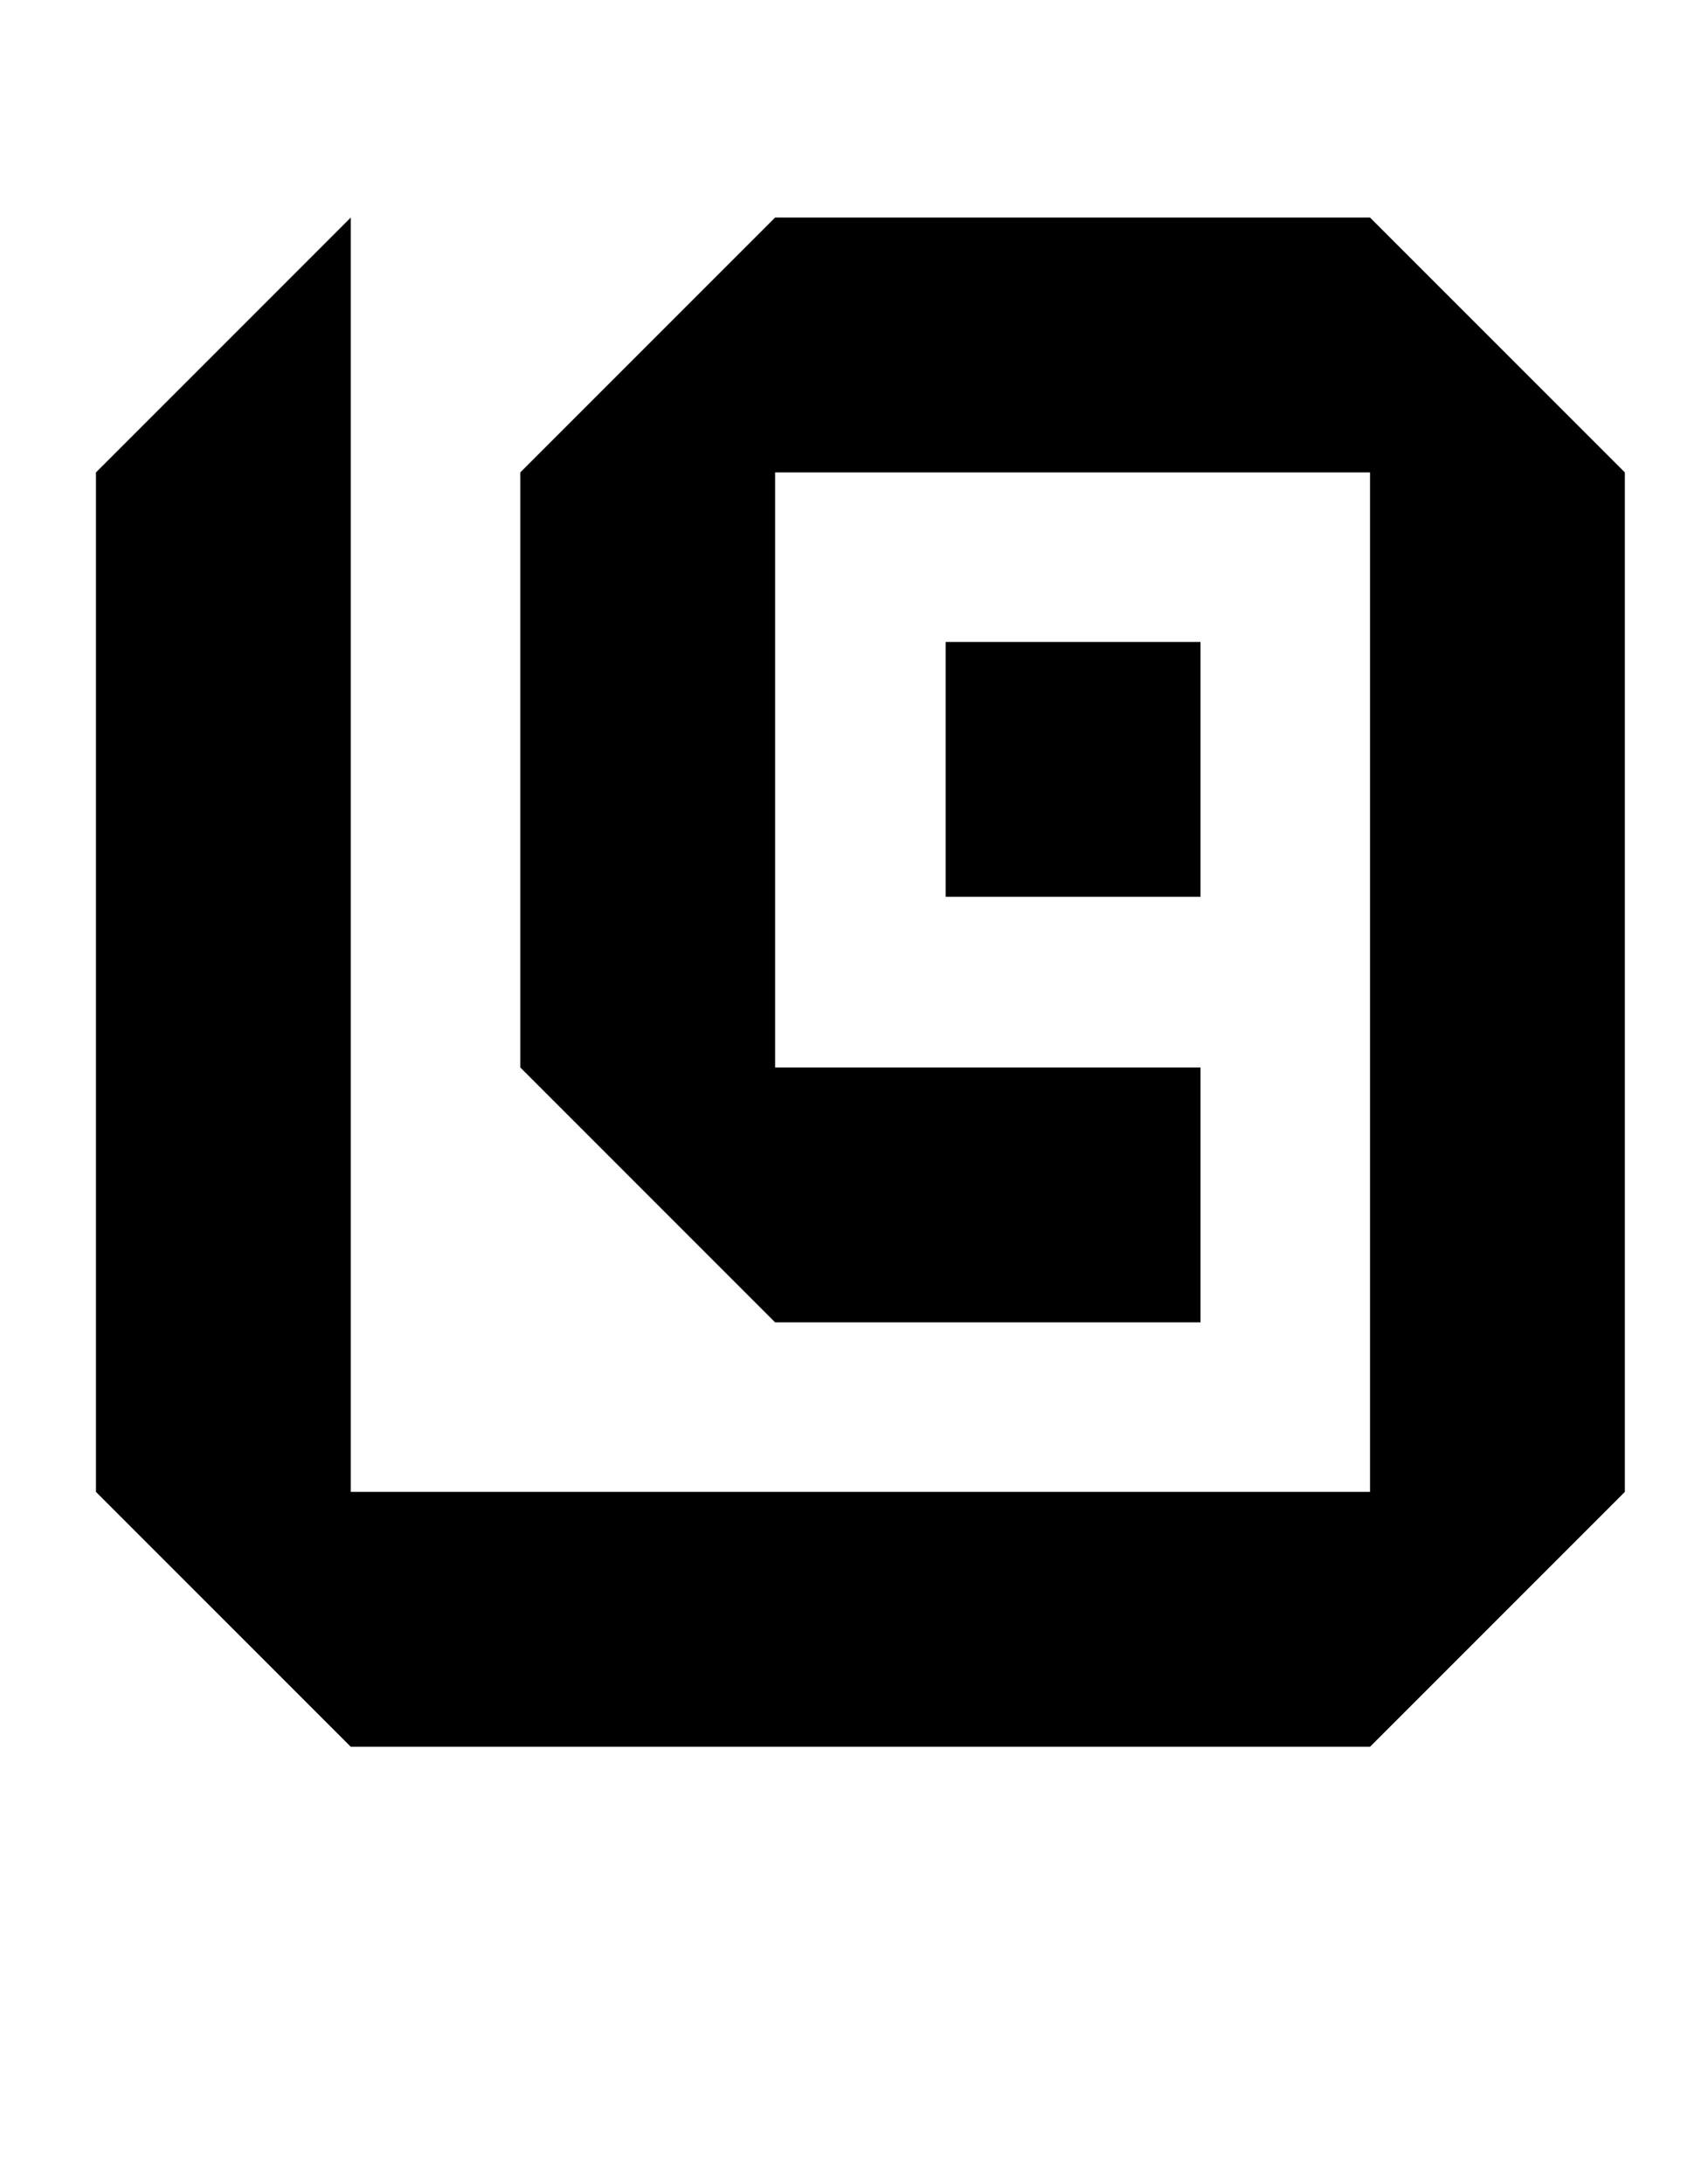 <?xml version="1.0" standalone="no"?>
<!DOCTYPE svg PUBLIC "-//W3C//DTD SVG 1.1//EN" "http://www.w3.org/Graphics/SVG/1.1/DTD/svg11.dtd" >
<svg xmlns="http://www.w3.org/2000/svg" xmlns:xlink="http://www.w3.org/1999/xlink" version="1.1" viewBox="-10 0 1602 2048">
  <g transform="matrix(1 0 0 -1 0 1638)">
   <path fill="currentColor"
d="M80 1195l239 239v-1195h956v956h-558v-558h399v-239h-399l-239 239v558l239 239h558l239 -239v-956l-239 -239h-956l-239 239v956zM877 1036h239v-239h-239v239z" />
  </g>

</svg>
